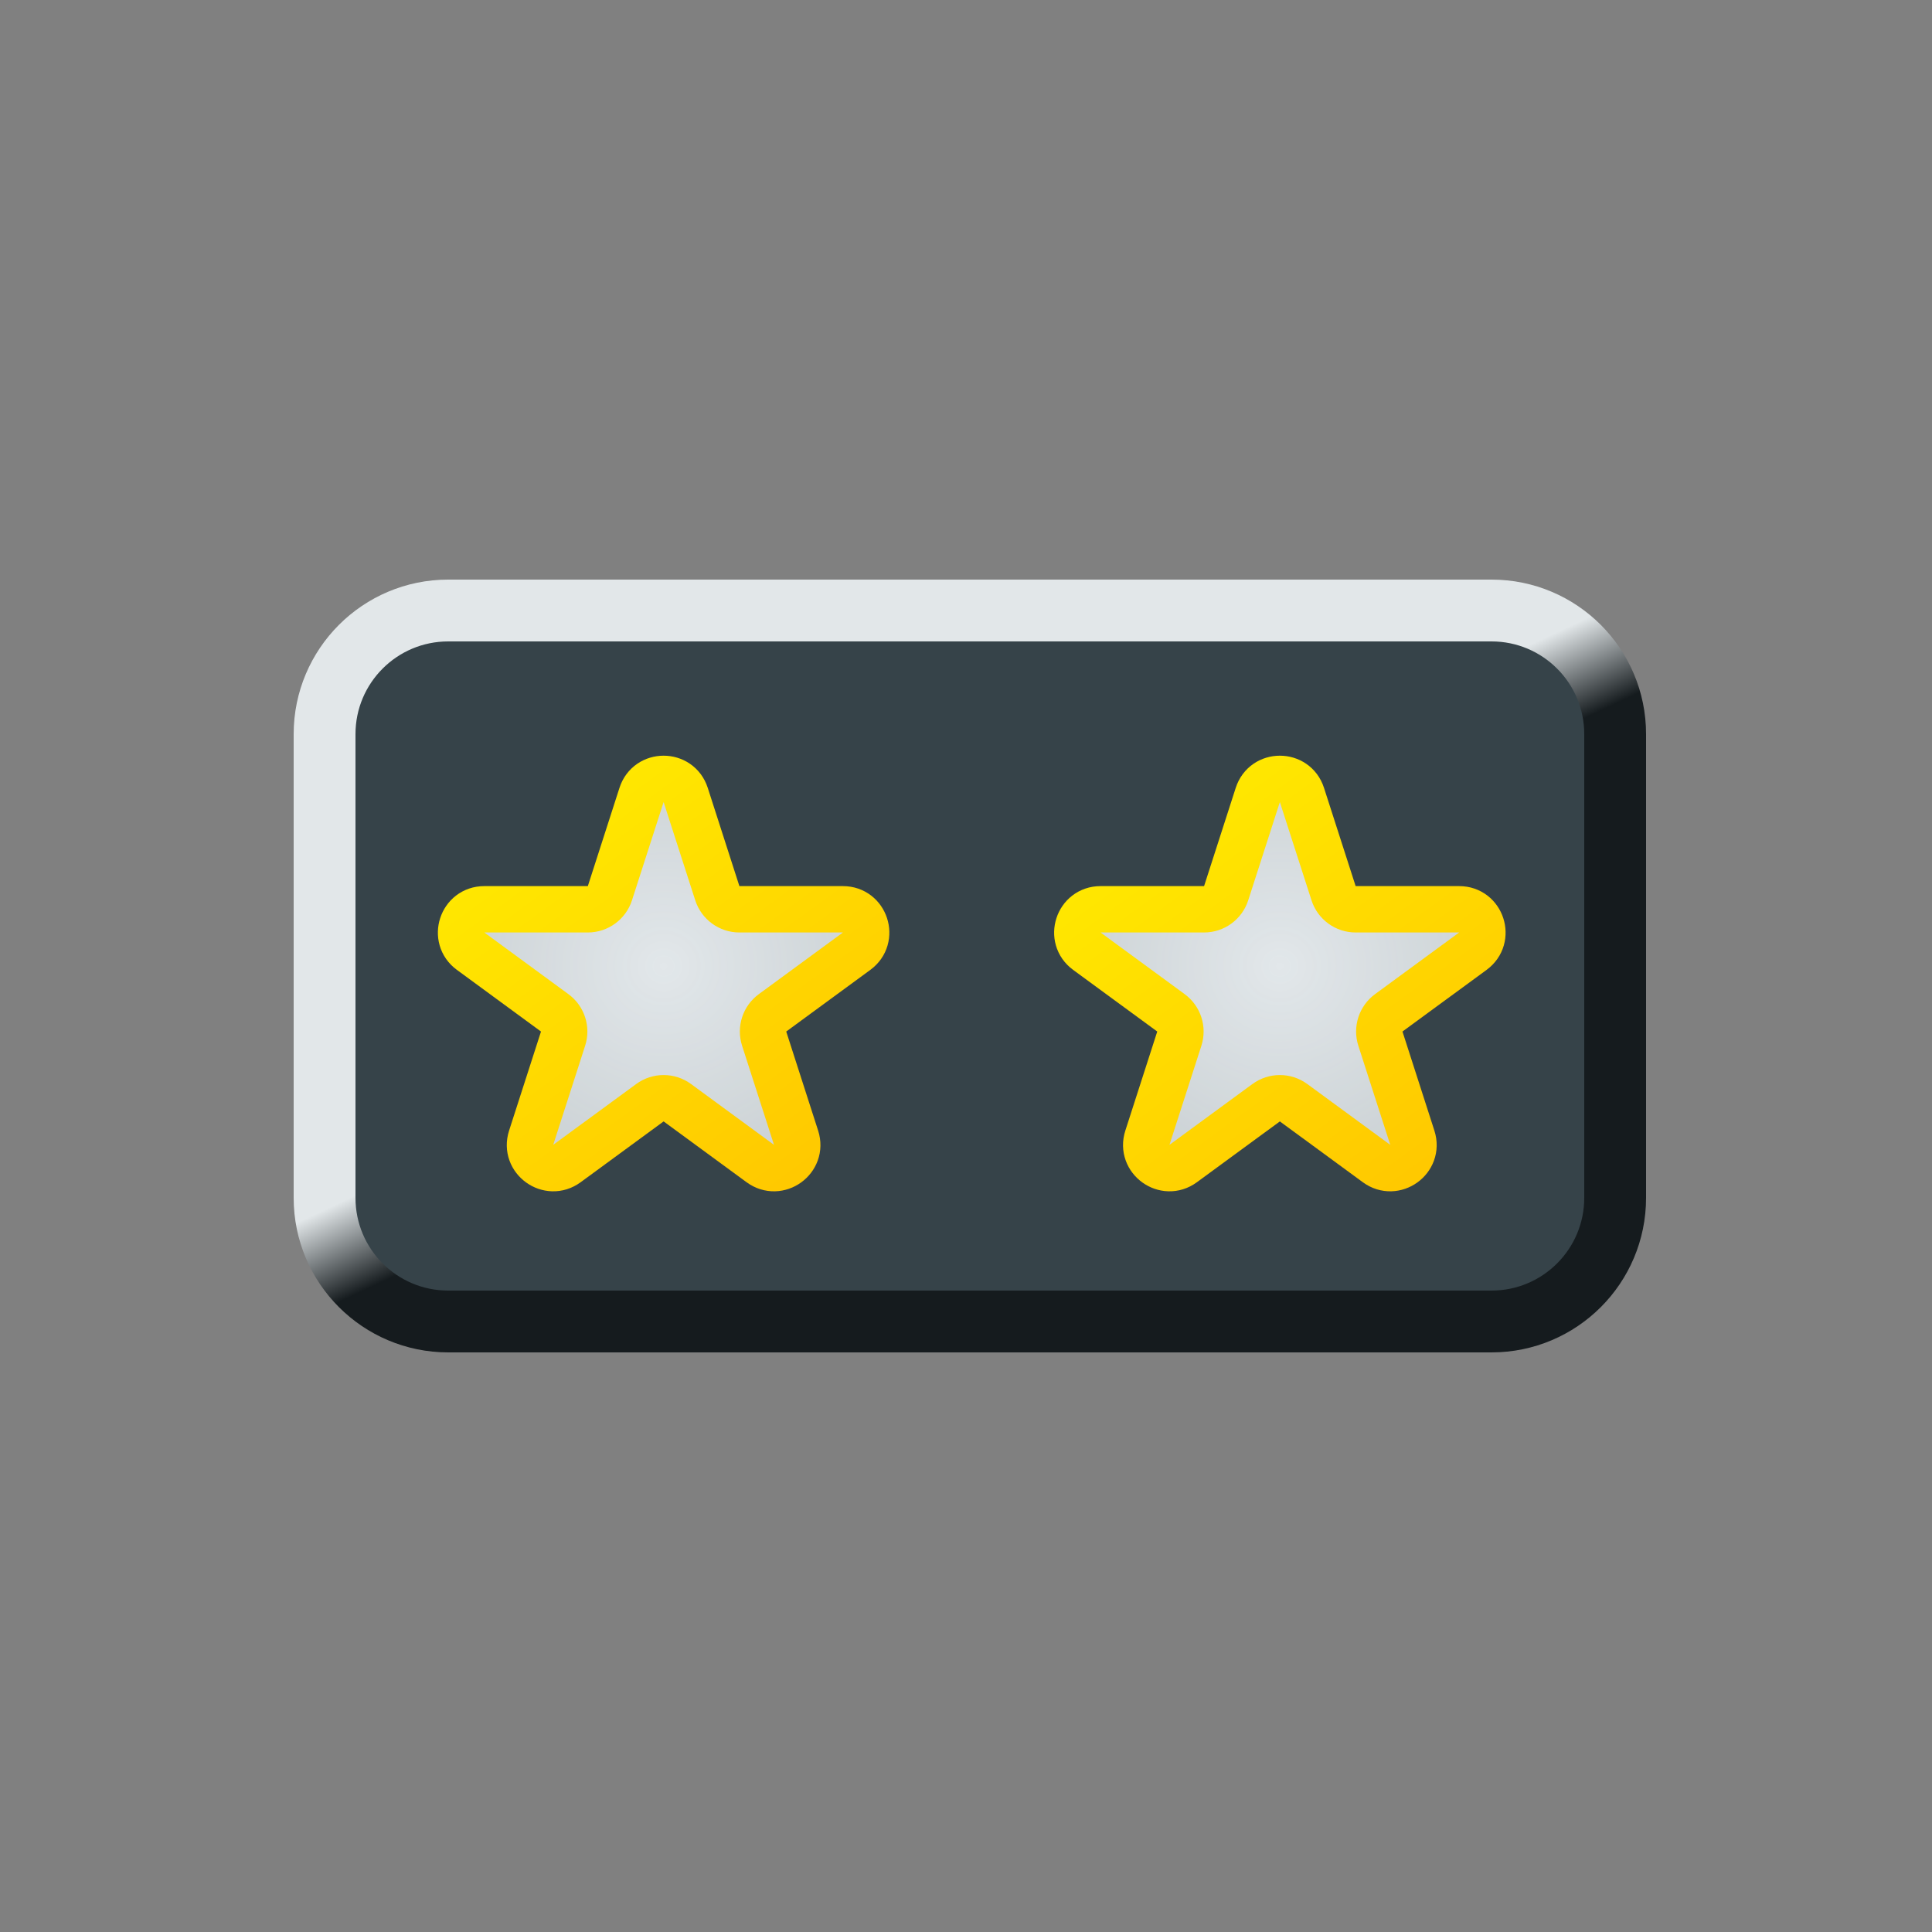 <svg width="250" height="250" viewBox="0 0 250 250" fill="none"
  xmlns="http://www.w3.org/2000/svg">
  <rect x="0" y="0" width="250" height="250" fill="#808080" stroke="none"/>
  <path d="M58 79H193C201.837 79 209 86.163 209 95V155C209 163.837 201.837 171 193 171H58C49.163 171 42 163.837 42 155V95C42 86.163 49.163 79 58 79Z" fill="#364349" stroke="url(#paint0_linear_7_63)" stroke-width="8" stroke-linejoin="round"/>
  <path d="M162.758 102.867C163.651 100.093 167.576 100.093 168.469 102.867L172.564 115.582V115.582C172.963 116.821 174.117 117.662 175.419 117.662V117.662H188.818C191.718 117.662 192.93 121.367 190.591 123.081L179.706 131.061V131.061C178.664 131.824 178.228 133.17 178.624 134.4V134.4L182.754 147.223C183.645 149.991 180.47 152.281 178.124 150.562L167.387 142.691V142.691C166.331 141.917 164.896 141.917 163.84 142.691V142.691L153.103 150.562C150.757 152.281 147.582 149.991 148.473 147.222L152.603 134.4V134.4C152.999 133.17 152.563 131.824 151.521 131.061V131.061L140.636 123.081C138.297 121.367 139.51 117.662 142.409 117.662H155.808V117.662C157.11 117.662 158.264 116.821 158.663 115.582V115.582L162.758 102.867Z" fill="url(#paint1_diamond_7_63)" stroke="url(#paint2_linear_7_63)" stroke-width="6"/>
  <path d="M83.015 102.867C83.909 100.093 87.833 100.093 88.727 102.867L92.821 115.582V115.582C93.221 116.821 94.374 117.662 95.677 117.662V117.662H109.075C111.975 117.662 113.188 121.367 110.849 123.081L99.963 131.061V131.061C98.921 131.824 98.486 133.17 98.882 134.4V134.4L103.011 147.223C103.903 149.991 100.728 152.281 98.382 150.562L87.645 142.691V142.691C86.589 141.917 85.153 141.917 84.097 142.691V142.691L73.36 150.562C71.014 152.281 67.839 149.991 68.731 147.222L72.861 134.4V134.4C73.257 133.17 72.821 131.824 71.778 131.061V131.061L60.893 123.081C58.554 121.367 59.767 117.662 62.667 117.662H76.065V117.662C77.368 117.662 78.522 116.821 78.921 115.582V115.582L83.015 102.867Z" fill="url(#paint3_diamond_7_63)" stroke="url(#paint4_linear_7_63)" stroke-width="6"/>
  <defs>
    <linearGradient id="paint0_linear_7_63" x1="73" y1="12.5" x2="178" y2="236.5" gradientUnits="userSpaceOnUse">
      <stop offset="0.474" stop-color="#E2E7E9"/>
      <stop offset="0.521" stop-color="#151B1E"/>
    </linearGradient>
    <radialGradient id="paint1_diamond_7_63" cx="0" cy="0" r="1" gradientUnits="userSpaceOnUse" gradientTransform="translate(165.614 125.018) rotate(90.085) scale(64.171 66.971)">
      <stop stop-color="#E2E7EA"/>
      <stop offset="1" stop-color="#E1E7E9" stop-opacity="0.7"/>
    </radialGradient>
    <linearGradient id="paint2_linear_7_63" x1="201.519" y1="177.189" x2="135.519" y2="86.189" gradientUnits="userSpaceOnUse">
      <stop stop-color="#FFB800"/>
      <stop offset="1" stop-color="#FFF500"/>
    </linearGradient>
    <radialGradient id="paint3_diamond_7_63" cx="0" cy="0" r="1" gradientUnits="userSpaceOnUse" gradientTransform="translate(85.871 125.018) rotate(90.085) scale(64.171 66.971)">
      <stop stop-color="#E2E7EA"/>
      <stop offset="1" stop-color="#E1E7E9" stop-opacity="0.7"/>
    </radialGradient>
    <linearGradient id="paint4_linear_7_63" x1="121.776" y1="177.189" x2="55.776" y2="86.189" gradientUnits="userSpaceOnUse">
      <stop stop-color="#FFB800"/>
      <stop offset="1" stop-color="#FFF500"/>
    </linearGradient>
  </defs>
</svg>
